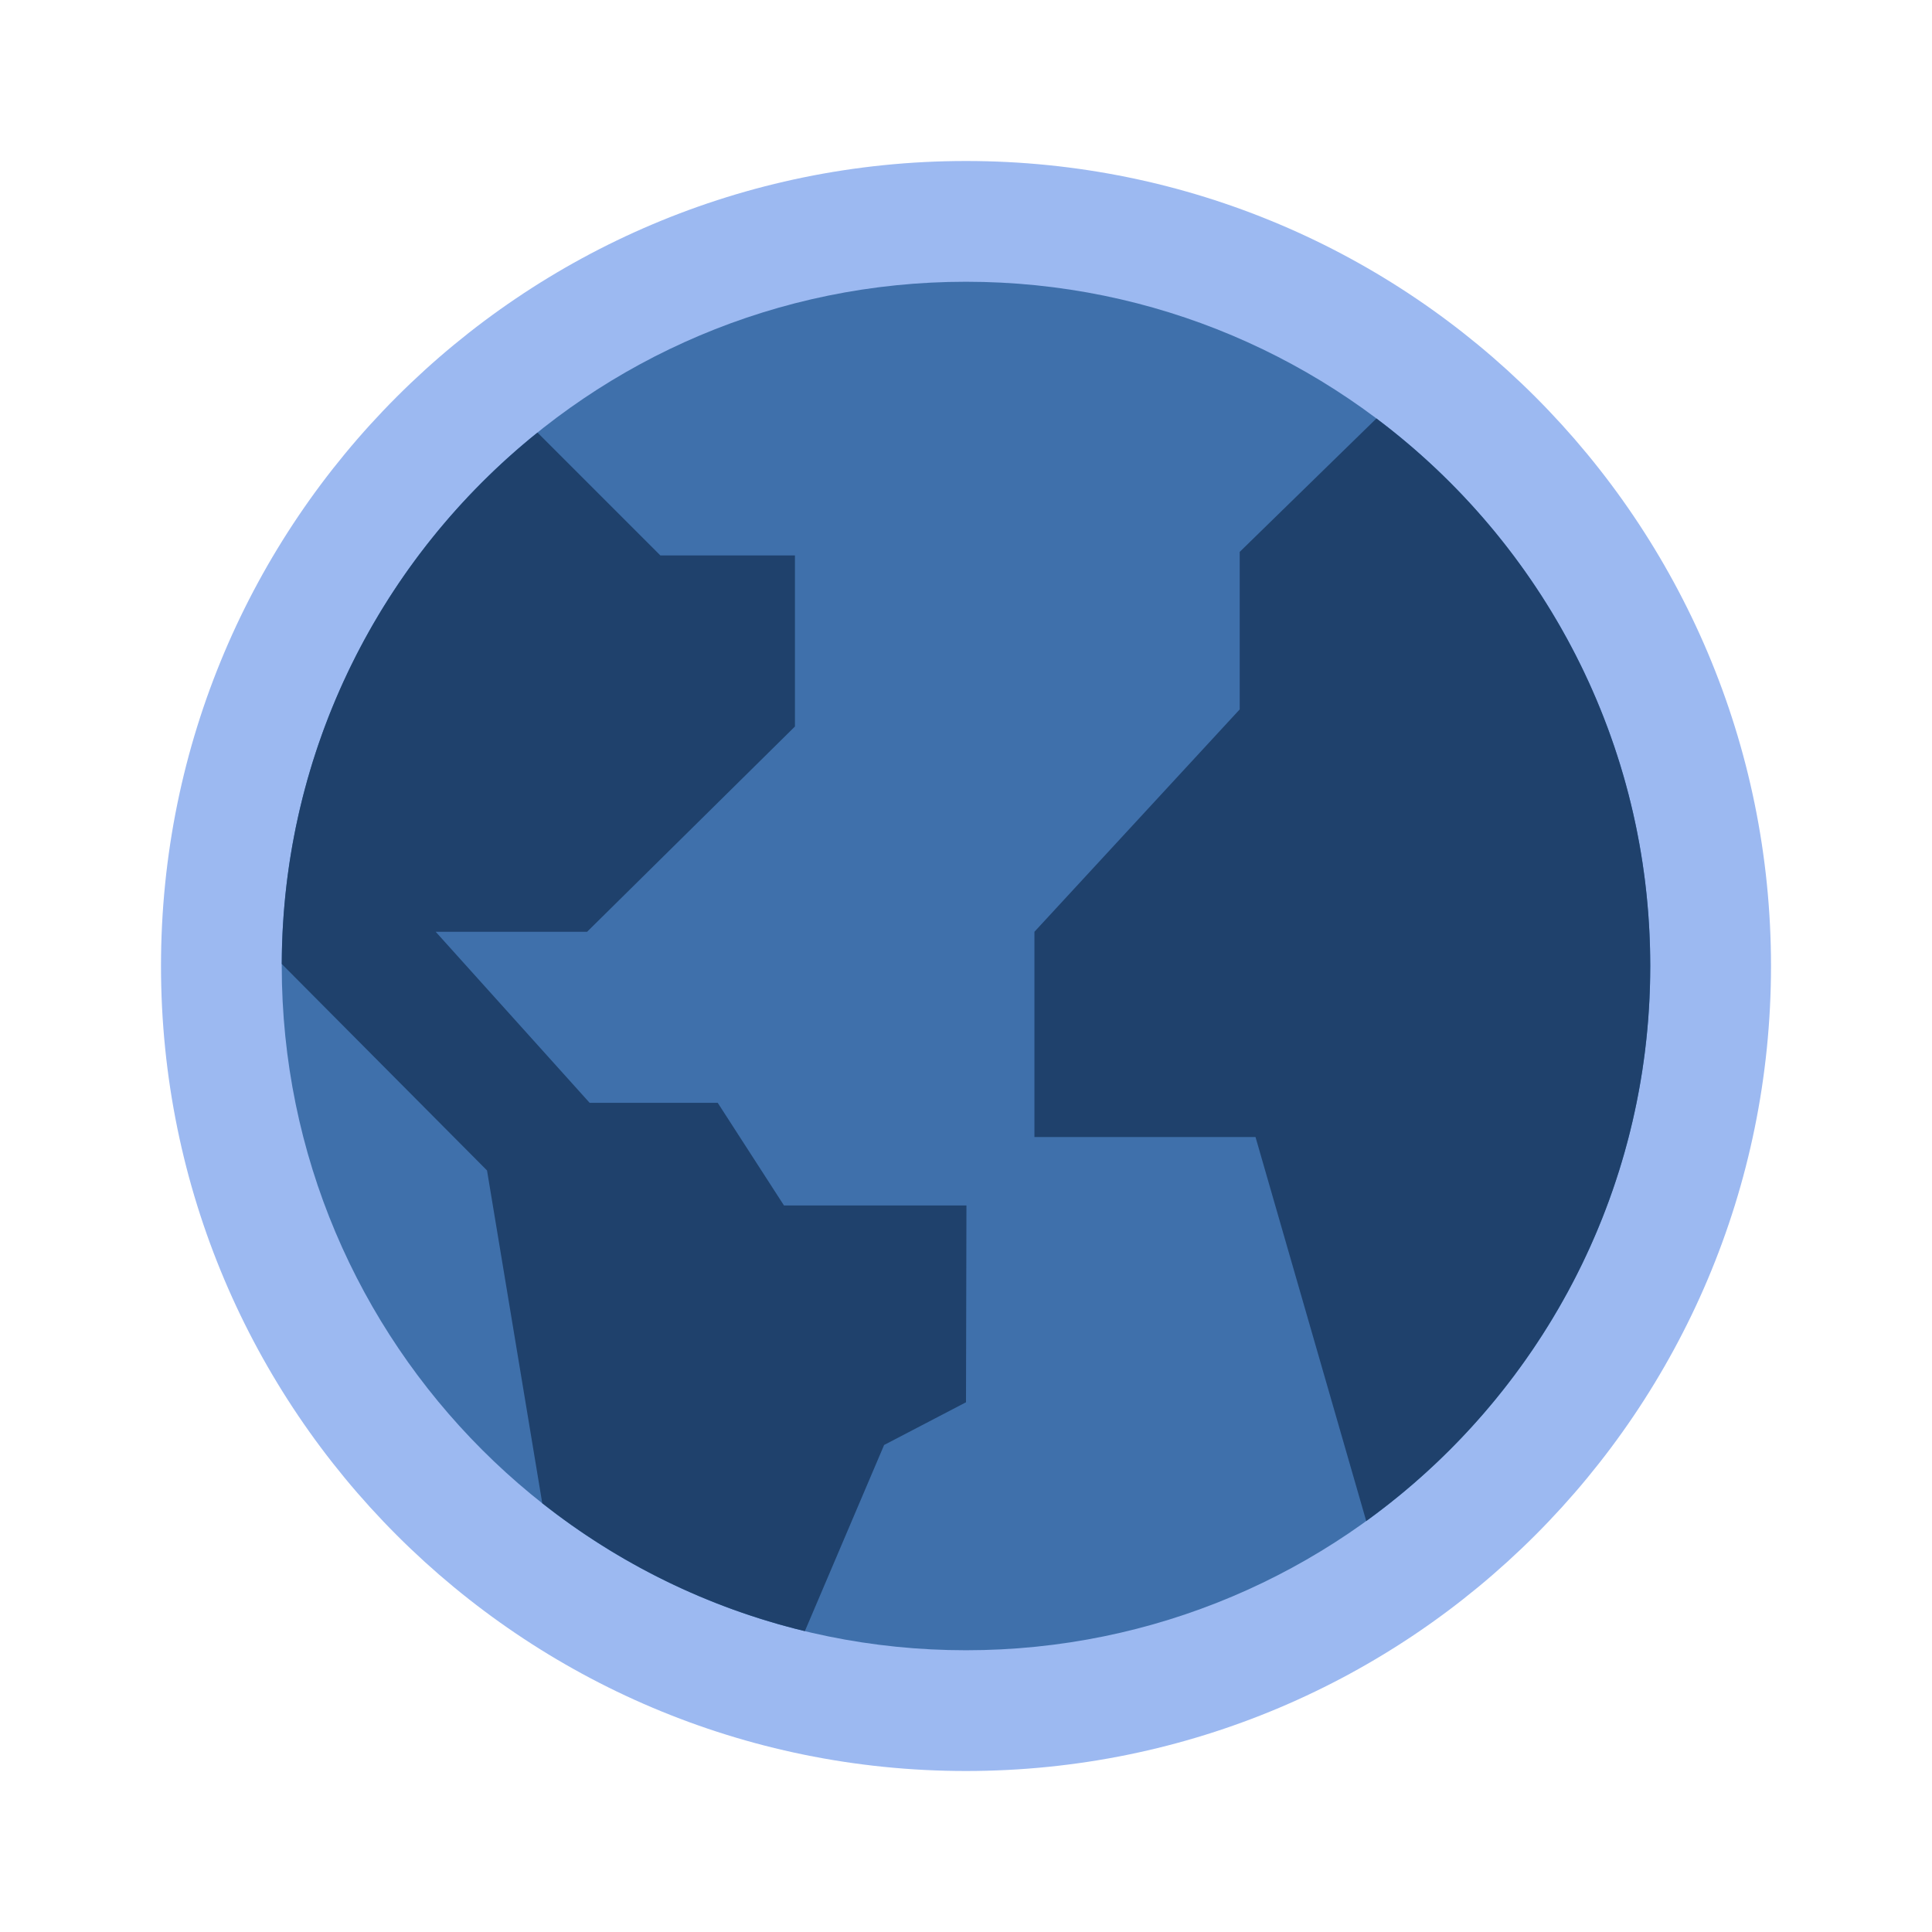 <?xml version="1.0" encoding="UTF-8"?>
<svg xmlns="http://www.w3.org/2000/svg" xmlns:xlink="http://www.w3.org/1999/xlink" viewBox="0 0 240 240" width="240px" height="240px">
<g id="surface39241703">
<path style=" stroke:none;fill-rule:nonzero;fill:rgb(61.176%,72.549%,94.51%);fill-opacity:1;" d="M 220 120 C 220 175.227 175.227 220 120 220 C 64.77 220 20 175.227 20 120 C 20 64.77 64.77 20 120 20 C 175.227 20 220 64.77 220 120 Z M 220 120 "/>
<path style=" stroke:none;fill-rule:nonzero;fill:rgb(24.706%,43.922%,67.059%);fill-opacity:1;" d="M 205 120 C 205 166.945 166.945 205 120 205 C 73.055 205 35 166.945 35 120 C 35 73.055 73.055 35 120 35 C 166.945 35 205 73.055 205 120 Z M 205 120 "/>
<path style=" stroke:none;fill-rule:nonzero;fill:rgb(12.157%,25.49%,42.353%);fill-opacity:1;" d="M 170.984 51.984 L 154 68.559 L 154 88.125 L 128.5 115.75 L 128.5 141.25 L 155.965 141.25 L 169.719 188.949 C 191.09 173.504 205 148.375 205 120 C 205 92.191 191.641 67.496 170.984 51.984 Z M 170.984 51.984 "/>
<path style=" stroke:none;fill-rule:nonzero;fill:rgb(12.157%,25.49%,42.353%);fill-opacity:1;" d="M 97.391 149.75 L 89.16 137 L 73.25 137 L 54.125 115.75 L 72.93 115.75 L 98.75 90.25 L 98.75 69 L 82.035 69 L 66.77 53.734 C 47.453 69.266 35.078 93.059 35 119.746 L 60.5 145.398 L 67.363 186.738 C 76.816 194.203 87.895 199.703 99.984 202.625 L 109.828 179.5 L 120 174.195 L 120.055 149.75 Z M 97.391 149.75 "/>
</g>
</svg>